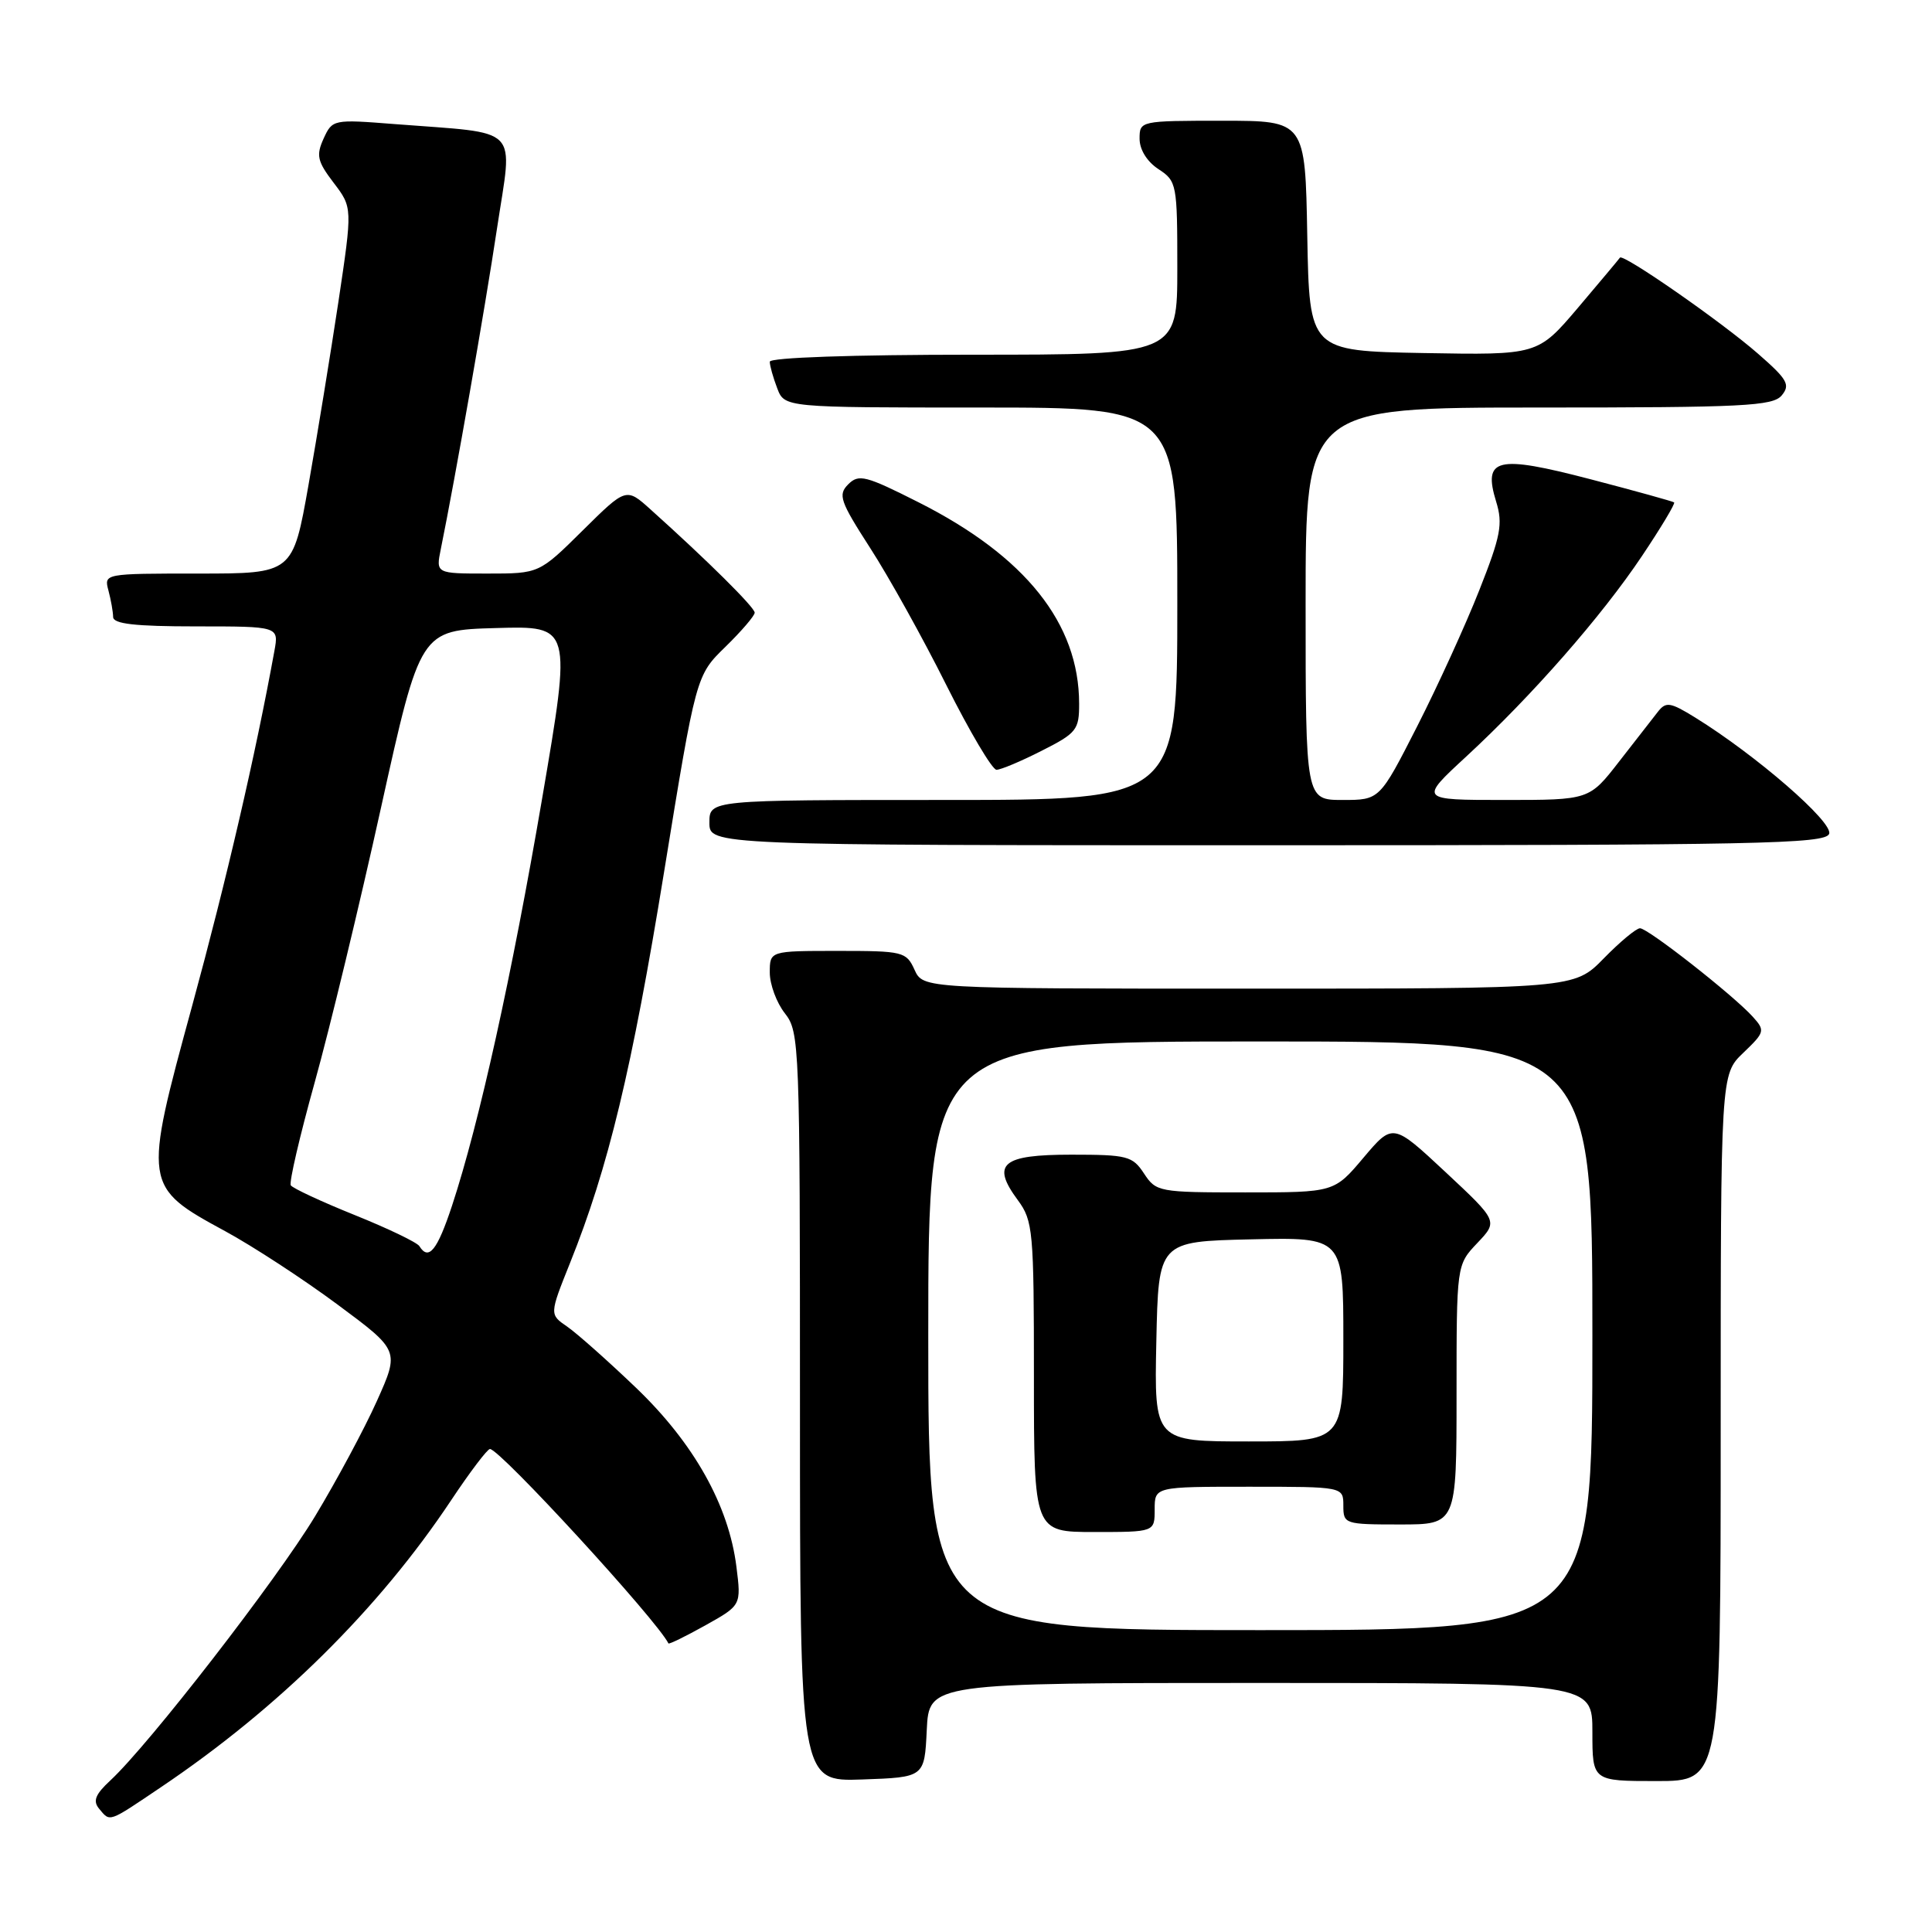 <?xml version="1.0" encoding="UTF-8" standalone="no"?>
<!DOCTYPE svg PUBLIC "-//W3C//DTD SVG 1.1//EN" "http://www.w3.org/Graphics/SVG/1.1/DTD/svg11.dtd" >
<svg xmlns="http://www.w3.org/2000/svg" xmlns:xlink="http://www.w3.org/1999/xlink" version="1.1" viewBox="0 0 256 256">
 <g >
 <path fill="currentColor"
d=" M 21.30 236.83 C 36.91 226.33 50.20 213.19 59.78 198.79 C 62.26 195.06 64.58 192.00 64.92 192.00 C 66.25 192.00 87.05 214.68 88.57 217.76 C 88.64 217.91 90.84 216.83 93.46 215.37 C 98.22 212.71 98.22 212.71 97.58 207.60 C 96.56 199.46 91.94 191.23 84.28 183.89 C 80.55 180.32 76.44 176.67 75.15 175.78 C 72.80 174.17 72.80 174.17 75.54 167.33 C 80.59 154.76 83.74 141.70 88.00 115.50 C 92.23 89.50 92.23 89.50 96.12 85.71 C 98.25 83.63 100.00 81.59 100.00 81.18 C 100.00 80.48 93.74 74.27 86.23 67.53 C 82.97 64.59 82.97 64.59 77.20 70.30 C 71.44 76.00 71.44 76.00 64.60 76.00 C 57.75 76.00 57.75 76.00 58.41 72.75 C 60.33 63.31 64.24 41.02 65.85 30.31 C 67.95 16.42 69.27 17.77 52.27 16.44 C 44.15 15.80 44.04 15.83 42.88 18.36 C 41.87 20.59 42.04 21.37 44.21 24.22 C 46.71 27.50 46.71 27.50 44.84 40.00 C 43.80 46.88 42.02 57.79 40.88 64.25 C 38.80 76.00 38.80 76.00 26.29 76.00 C 13.79 76.00 13.77 76.00 14.37 78.25 C 14.70 79.49 14.98 81.06 14.99 81.75 C 15.00 82.67 17.87 83.00 25.98 83.00 C 36.95 83.00 36.95 83.00 36.36 86.25 C 33.85 100.03 30.05 116.46 25.46 133.28 C 18.96 157.08 18.98 157.24 29.84 163.14 C 33.52 165.14 40.23 169.52 44.74 172.87 C 52.94 178.95 52.94 178.95 49.94 185.64 C 48.29 189.32 44.60 196.19 41.75 200.91 C 36.66 209.34 19.75 231.16 14.63 235.91 C 12.63 237.76 12.28 238.64 13.13 239.66 C 14.62 241.45 14.27 241.57 21.30 236.83 Z  M 122.80 229.25 C 123.10 223.00 123.10 223.00 167.05 223.00 C 211.00 223.00 211.00 223.00 211.00 229.50 C 211.00 236.00 211.00 236.00 219.50 236.00 C 228.00 236.00 228.00 236.00 228.00 189.19 C 228.00 142.37 228.00 142.37 230.99 139.51 C 233.86 136.76 233.91 136.56 232.24 134.71 C 229.68 131.88 218.37 123.00 217.31 123.00 C 216.81 123.00 214.65 124.80 212.50 127.00 C 208.59 131.00 208.59 131.00 165.46 131.00 C 122.32 131.00 122.32 131.00 121.18 128.50 C 120.09 126.10 119.67 126.00 111.02 126.00 C 102.00 126.00 102.00 126.00 102.00 128.87 C 102.00 130.44 102.90 132.87 104.00 134.27 C 105.94 136.74 106.00 138.33 106.00 186.45 C 106.00 236.08 106.00 236.08 114.25 235.79 C 122.50 235.50 122.50 235.50 122.80 229.25 Z  M 242.37 110.49 C 242.95 108.97 232.71 100.08 224.61 95.07 C 221.32 93.04 220.75 92.95 219.69 94.30 C 219.04 95.14 216.72 98.12 214.54 100.91 C 210.59 106.00 210.59 106.00 199.32 106.00 C 188.05 106.00 188.05 106.00 194.28 100.25 C 203.03 92.16 212.22 81.67 217.58 73.66 C 220.10 69.90 222.01 66.71 221.83 66.57 C 221.65 66.43 216.68 65.05 210.78 63.51 C 198.29 60.25 196.47 60.68 198.25 66.48 C 199.16 69.42 198.86 71.01 196.02 78.19 C 194.22 82.76 190.51 90.89 187.78 96.25 C 182.81 106.00 182.81 106.00 177.91 106.00 C 173.00 106.00 173.00 106.00 173.00 80.00 C 173.00 54.00 173.00 54.00 203.88 54.00 C 231.05 54.00 234.92 53.81 236.09 52.39 C 237.25 50.99 236.85 50.27 232.96 46.88 C 228.13 42.65 215.04 33.55 214.65 34.14 C 214.52 34.34 212.02 37.32 209.09 40.78 C 203.76 47.05 203.76 47.05 188.63 46.78 C 173.50 46.50 173.50 46.50 173.22 31.25 C 172.95 16.00 172.95 16.00 161.97 16.00 C 151.08 16.00 151.00 16.02 151.00 18.38 C 151.00 19.83 151.99 21.42 153.50 22.41 C 155.93 24.00 156.00 24.38 156.00 35.52 C 156.00 47.00 156.00 47.00 129.00 47.00 C 112.92 47.00 102.00 47.38 102.00 47.93 C 102.00 48.45 102.44 50.02 102.98 51.43 C 103.95 54.00 103.95 54.00 129.98 54.00 C 156.00 54.00 156.00 54.00 156.00 80.00 C 156.00 106.00 156.00 106.00 125.00 106.00 C 94.00 106.00 94.00 106.00 94.00 109.00 C 94.00 112.00 94.00 112.00 167.89 112.00 C 232.87 112.00 241.86 111.82 242.37 110.49 Z  M 138.03 99.48 C 142.66 97.14 143.00 96.71 142.99 93.23 C 142.98 82.61 135.87 73.70 121.72 66.56 C 114.71 63.02 113.79 62.78 112.40 64.17 C 111.01 65.56 111.30 66.40 115.30 72.61 C 117.75 76.40 122.29 84.56 125.38 90.75 C 128.48 96.94 131.48 102.00 132.04 102.00 C 132.61 102.00 135.30 100.87 138.03 99.48 Z  M 55.57 165.12 C 55.27 164.63 51.42 162.78 47.00 161.00 C 42.58 159.22 38.78 157.45 38.53 157.06 C 38.29 156.67 39.72 150.53 41.70 143.42 C 43.68 136.32 47.64 119.93 50.49 107.00 C 55.69 83.50 55.69 83.50 65.72 83.22 C 75.74 82.93 75.74 82.93 71.85 105.72 C 67.84 129.19 63.50 148.82 59.90 159.75 C 57.94 165.68 56.80 167.10 55.57 165.12 Z  M 123.00 177.00 C 123.00 138.00 123.00 138.00 167.00 138.00 C 211.00 138.00 211.00 138.00 211.00 177.00 C 211.00 216.00 211.00 216.00 167.00 216.00 C 123.00 216.00 123.00 216.00 123.00 177.00 Z  M 153.00 200.00 C 153.00 197.00 153.00 197.00 165.50 197.00 C 178.00 197.00 178.00 197.00 178.00 199.50 C 178.00 201.94 178.17 202.00 185.50 202.00 C 193.00 202.00 193.00 202.00 193.00 184.80 C 193.00 167.61 193.00 167.61 195.75 164.71 C 198.50 161.81 198.50 161.81 191.53 155.30 C 184.56 148.80 184.56 148.80 180.67 153.40 C 176.79 158.00 176.79 158.00 165.01 158.00 C 153.55 158.00 153.19 157.93 151.59 155.50 C 150.07 153.18 149.38 153.00 141.95 153.00 C 132.74 153.00 131.31 154.22 134.87 159.03 C 136.88 161.76 137.00 163.06 137.00 182.46 C 137.00 203.00 137.00 203.00 145.00 203.00 C 153.00 203.00 153.00 203.00 153.00 200.00 Z  M 153.22 177.75 C 153.50 164.50 153.50 164.50 165.75 164.22 C 178.00 163.94 178.00 163.94 178.00 177.47 C 178.00 191.00 178.00 191.00 165.47 191.00 C 152.94 191.00 152.94 191.00 153.22 177.75 Z "/>
</g>
</svg>